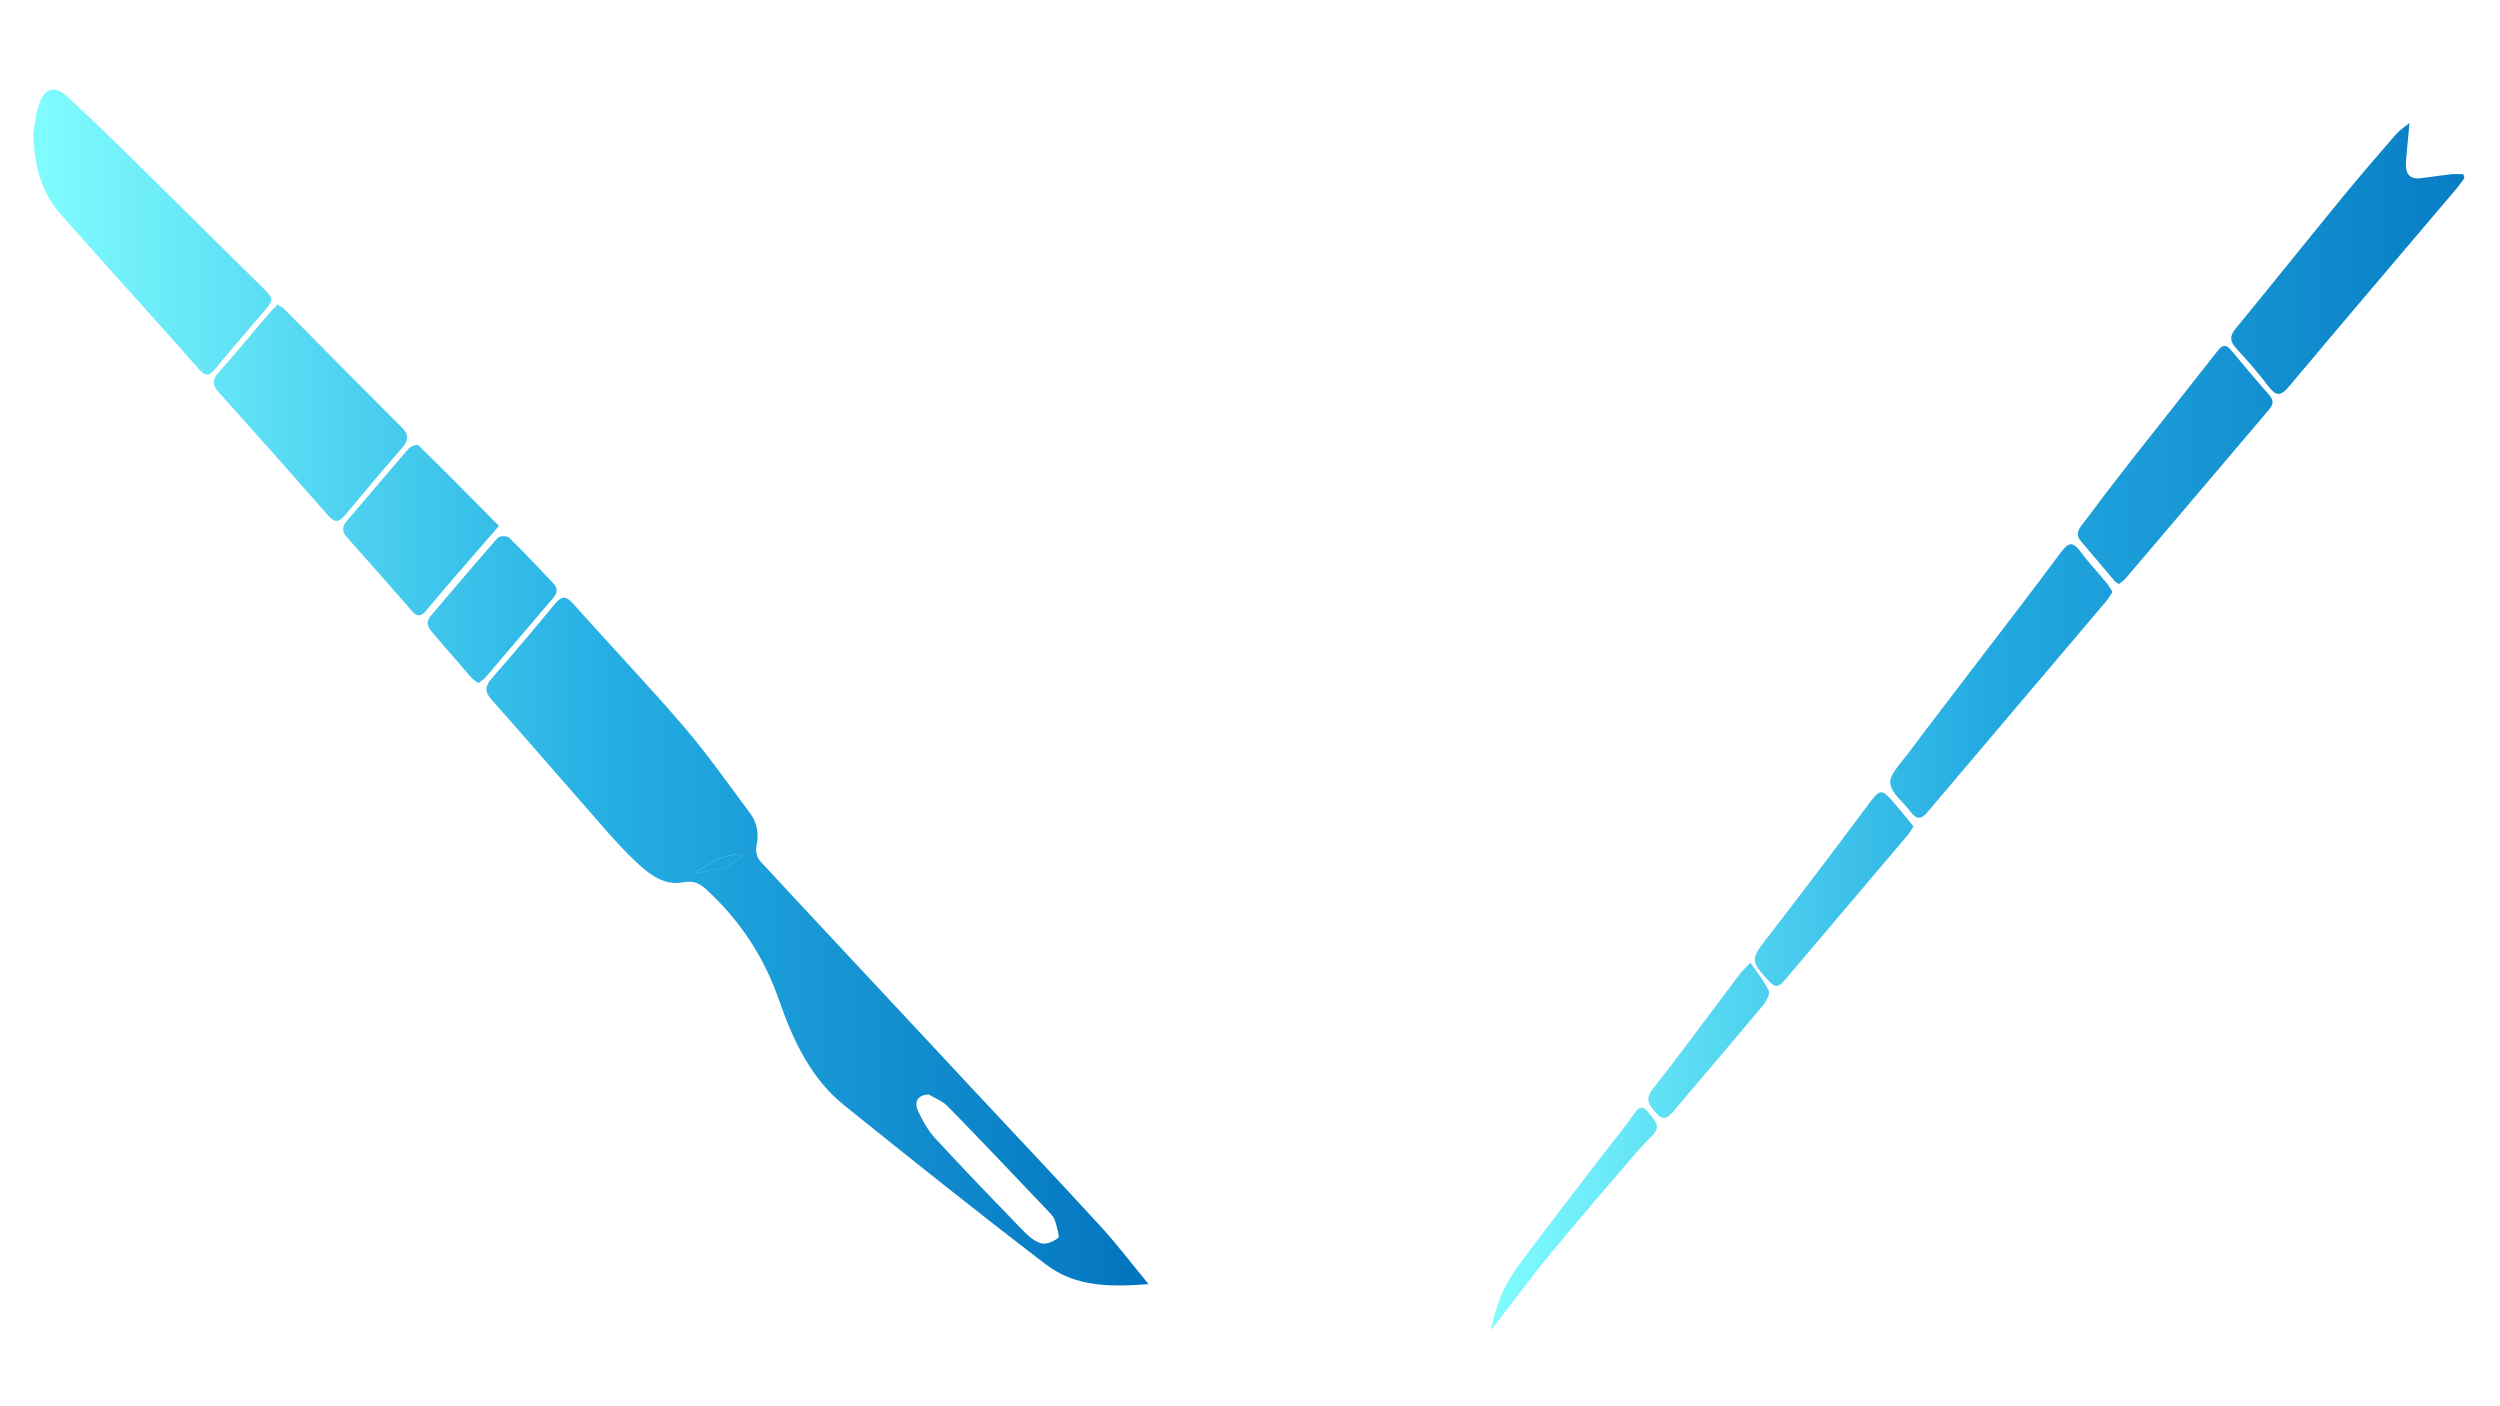 <?xml version="1.0" encoding="utf-8"?>
<!-- Generator: Adobe Illustrator 24.1.2, SVG Export Plug-In . SVG Version: 6.00 Build 0)  -->
<svg version="1.1" id="Layer_1" xmlns="http://www.w3.org/2000/svg" xmlns:xlink="http://www.w3.org/1999/xlink" x="0px" y="0px"
	 viewBox="0 0 1920 1080" style="enable-background:new 0 0 1920 1080;" xml:space="preserve">
<style type="text/css">
	.st0{fill:url(#SVGID_1_);}
	.st1{fill:url(#SVGID_2_);}
</style>
<linearGradient id="SVGID_1_" gradientUnits="userSpaceOnUse" x1="1145.148" y1="521.987" x2="1892.8" y2="521.987" gradientTransform="matrix(1 0 0 -1 0 1080)">
	<stop  offset="0" style="stop-color:#81FDFF"/>
	<stop  offset="0.508" style="stop-color:#23AAE1"/>
	<stop  offset="1" style="stop-color:#087DC4"/>
</linearGradient>
<path class="st0" d="M1850.5,94.4c-1.1,11.8-2,20.7-2.7,29.6c-0.8,9.3,2.8,13.8,10.8,12.9c8-0.9,16-2.2,23.9-3.1
	c3.1-0.3,6.2,0,9.3,0c0.3,1,0.6,2,0.9,2.9c-2.1,2.9-4.1,5.8-6.4,8.5c-42.9,50.6-85.9,101-128.5,151.8c-6.1,7.3-9.8,7.3-15.5-0.1
	c-7.8-10.3-16.3-20-24.9-29.4c-4.9-5.4-5.2-9.4-0.3-15.3c27.7-33.7,55.1-68,82.8-101.8c13.3-16.2,27-32,40.7-47.8
	C1843,100,1845.9,98.2,1850.5,94.4z M1617.7,447.5c-6.7-8.1-13.9-15.7-20.2-24.2c-5.6-7.6-9.2-6.6-14.6,0.7
	c-19.9,26.9-40.3,53.3-60.6,79.9c-19.2,25.2-38.6,50.3-57.6,75.7c-5.2,6.9-13.8,15.5-13,22c1,8,10.3,14.5,15.7,21.9
	c4.5,6.1,8.1,5.9,13,0.1c45.7-54,91.5-107.9,137.2-161.9c1.7-2,3-4.5,4.8-7.1C1620.7,451.9,1619.4,449.5,1617.7,447.5z M1633,443.6
	c7.5-8.7,14.9-17.5,22.4-26.3c28.5-33.6,57-67.1,85.4-100.6c3.3-3.9,7.2-7.3,1.9-13.4c-10-11.3-19.8-23.1-29.6-34.8
	c-3.8-4.5-6.5-3.4-10,1c-21.8,27.9-43.8,55.5-65.7,83.3c-12.4,15.8-24.6,31.8-36.6,47.9c-3,4.1-8,8.6-2.7,14.9
	c8.5,10.1,17.1,20.2,25.6,30.2c0.9,1,2,1.6,3.5,2.8C1629.3,447.1,1631.3,445.6,1633,443.6z M1457.4,619.9
	c-13.2-15.6-12.8-15.2-24.9,1.1c-24.7,33.2-49.6,66-74.8,98.6c-13.4,17.3-13.6,18.1,1,34.1c4.6,5,7.6,4.3,11.6-0.5
	c31.4-37.2,63.1-74.3,94.5-111.5c1.5-1.8,2.7-3.9,4.8-6.9C1465.5,629.6,1461.5,624.7,1457.4,619.9z M1336.1,748.1
	c-3.3,4.3-6.5,8.8-9.8,13.1c-18.9,25-37.5,50.4-56.8,74.9c-6.8,8.6-2.6,12.8,2.3,18.6c5.7,6.9,9.5,3.4,13.9-1.8
	c22.7-26.9,45.6-53.6,68.2-80.6c2.5-3,5.6-9.2,4.6-11.3c-3.7-7.7-9.1-14.3-14.2-21.7C1339.6,744.3,1337.7,746,1336.1,748.1z
	 M1191.1,962.4c21.5-26.1,43.6-51.6,65.6-77.3c3.9-4.6,8.3-8.7,12.4-13.1c7-7.3,1.5-11.8-2.5-16.9c-4.2-5.5-7.3-6.3-11.7,0.3
	c-6.7,10-14.4,19-21.6,28.4c-23.1,30.3-46.6,60.2-69.2,91c-9.4,12.9-15.5,28.6-19,46.8C1161.2,1000.9,1175.7,981.1,1191.1,962.4z"/>
<linearGradient id="SVGID_2_" gradientUnits="userSpaceOnUse" x1="25.6" y1="552.034" x2="882.091" y2="552.034" gradientTransform="matrix(1 0 0 -1 0 1080)">
	<stop  offset="0" style="stop-color:#81FDFF"/>
	<stop  offset="0.503" style="stop-color:#26B0E4"/>
	<stop  offset="1" style="stop-color:#0273BE"/>
</linearGradient>
<path class="st1" d="M882.1,986.2c-28.8,2.2-55.9,2.5-79.1-15.3c-52.2-39.9-103.7-81-155.1-122.4c-24.1-19.4-38.4-48.1-49.2-79.3
	c-12-35.1-31.4-63.4-56.6-86.4c-5.2-4.7-10.2-6.6-17.1-5.2c-17.4,3.4-29.9-9.2-42-21c-11.1-11-21.4-23.3-31.8-35.2
	c-24.5-27.9-48.8-56.1-73.4-83.7c-5.6-6.3-5.5-10.6,0-16.9c16.5-18.8,32.7-37.9,48.6-57.3c5.2-6.3,8.6-5.6,13.7,0.1
	c28.2,31.6,57.4,62.2,85.1,94.5c18,21,34.2,44.1,50.9,66.5c5.4,7.2,7,15.8,4.8,25.6c-0.7,3.2,0.6,8.7,2.7,10.9
	c32.1,34.8,64.5,69.2,96.7,103.8c22.2,23.8,44.4,47.6,66.6,71.4c32.5,34.8,65.2,69.4,97.4,104.5
	C857.1,954.6,868.6,969.9,882.1,986.2z M713.2,840.5c-8.3,0.6-11.3,5.3-8.2,12.5c3.4,7.8,8,15.5,13.4,21.4
	c21.8,23.6,44,46.7,66.3,69.7c4.3,4.5,9.3,9.1,14.7,10.7c4,1.2,9.6-1.2,13.3-4.1c1.2-0.9-1.1-8.8-2.4-13.1c-0.8-2.6-2.8-4.8-4.6-6.7
	c-25.8-27.1-51.5-54.3-77.6-81C724.1,845.6,718.2,843.6,713.2,840.5z M533.3,669.9c13.4-0.2,26.2-2.7,37.1-13.1
	C556.4,654.4,545.2,663.5,533.3,669.9z M46.2,164c13.3,15.2,26.8,30.3,40.3,45.3c22.2,24.8,44.6,49.5,66.6,74.6
	c4.9,5.6,7.8,4.7,12.1-0.5c12.1-14.7,24.5-29,36.7-43.4c8.9-10.4,8.7-10.4-0.8-19.7c-33.3-32.7-66.3-65.7-99.5-98.3
	c-16.4-16.1-32.9-32.1-49.7-47.6c-10.5-9.7-18.5-6.7-22.7,8.1c-2.1,7.5-2.8,15.6-3.6,20.1C26.1,128.5,32.4,148.2,46.2,164z
	 M207,240.3c-13,15.2-25.6,30.7-38.9,45.5c-5.5,6.1-5,10.1,0.2,15.8c28.1,31.3,56.1,62.8,83.9,94.5c5.2,5.9,8.5,4.8,13-0.7
	c14.3-17.2,28.7-34.3,43.3-51.1c5-5.7,6.1-10.1,0.2-15.9c-30.2-30.2-60.2-60.6-90.3-90.9c-1.3-1.3-3-2.2-5.1-3.7
	C211.1,236.2,208.9,238.1,207,240.3z M321.5,342.1c-1.2-1.1-5.9,0.5-7.6,2.4c-15.9,18.3-31.5,37-47.4,55.4c-4,4.6-3.9,8.3,0,12.8
	c16.8,18.8,33.5,37.7,50.1,56.8c4.2,4.8,7.3,3.6,10.9-0.8c7.3-8.9,14.8-17.6,22.3-26.3c10.7-12.4,21.5-24.8,33.4-38.5
	C361.9,382.4,341.8,362,321.5,342.1z M373,520.1c17.3-20.2,34.5-40.7,51.8-60.8c3.8-4.4,3.5-7.8-0.3-11.8
	c-11.1-11.5-22-23.4-33.4-34.5c-1.8-1.8-7.4-1.6-9.1,0.3c-17.1,19.4-33.8,39.4-50.7,59.1c-4.1,4.7-3.5,8.4,0.3,12.8
	c10,11.4,19.7,23.1,29.7,34.5c1.7,1.9,3.9,3.3,6,5C369.5,523,371.5,521.8,373,520.1z M570.4,656.9c-14-2.4-25.1,6.7-37.1,13.1
	C546.7,669.7,559.6,667.3,570.4,656.9z"/>
</svg>
